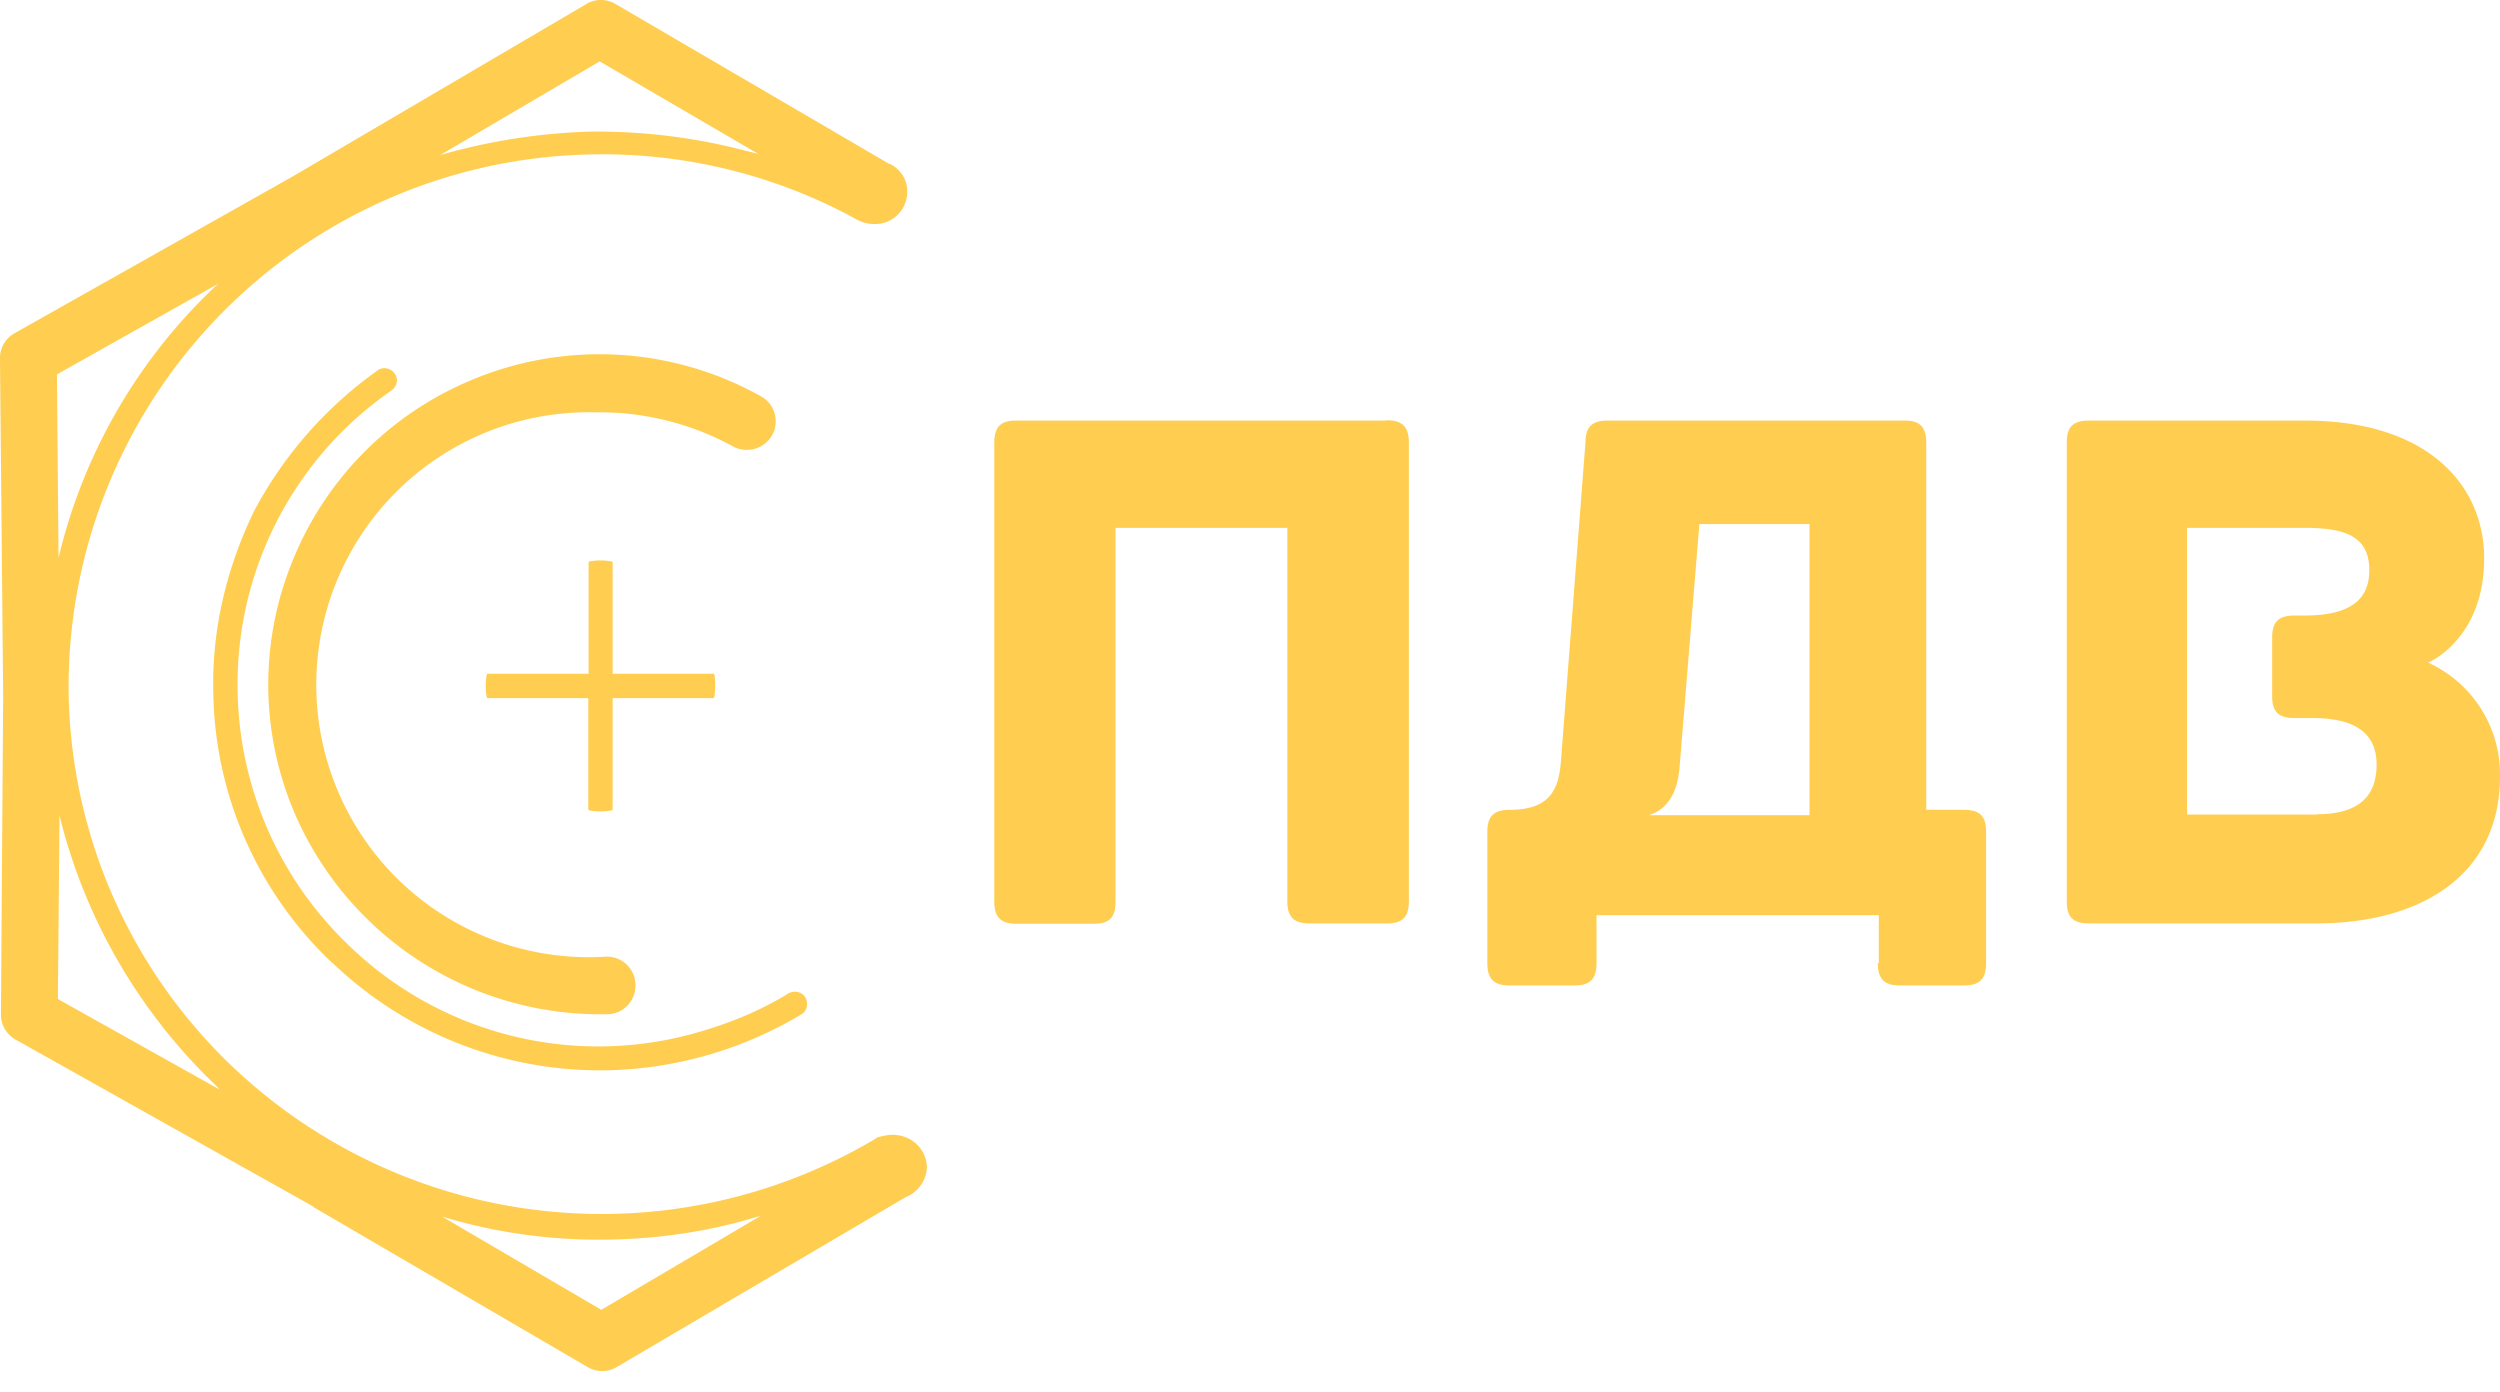 <svg viewBox="0 0 79 44" fill="none" xmlns="http://www.w3.org/2000/svg"><path fill-rule="evenodd" clip-rule="evenodd" d="m1.8 11.83.05 5.8a17.27 17.27 0 0 1 5.04-8.66l-5.09 2.86Zm26.4 24.03c.6 0 1.06.44 1.09 1 0 .44-.29.82-.67.97l-9.1 5.35a.9.9 0 0 1-.95.02l-8.67-5.06-.03-.03-9.38-5.26a.9.9 0 0 1-.46-.8l.07-10.04-.1-10.64a.9.9 0 0 1 .46-.84l8.8-4.96 9.23-5.42a.9.9 0 0 1 .95-.03l8.66 5.06h.03c.33.18.54.49.54.87 0 .57-.44 1.03-1.03 1.03-.24 0-.47-.07-.67-.2a16.67 16.67 0 0 0-8.3-2 16.83 16.83 0 0 0-16.5 17.08 16.65 16.65 0 0 0 5.16 11.73 16.94 16.94 0 0 0 20.36 2.28l.03-.03c.13-.03.3-.08.49-.08Zm-26.32-10.1-.05 5.81 5.11 2.86-.12-.13a17.61 17.61 0 0 1-4.94-8.53Zm12.1 12.69 5.02 2.94 5.04-2.97-.18.05c-1.46.44-3 .67-4.55.7-1.8.04-3.6-.2-5.32-.72Zm10.01-33.57-5.04-2.94-5.04 2.96a19.2 19.2 0 0 1 4.7-.74 18.5 18.5 0 0 1 4.58.51l.8.2Z" fill="#FFCE50"/><path fill-rule="evenodd" clip-rule="evenodd" d="M24.04 12.52c.44.23.6.8.36 1.23a.92.92 0 0 1-1.23.36 8.8 8.8 0 0 0-4.35-1.08 8.61 8.61 0 1 0 .33 17.2.9.9 0 0 1 .93.9.9.9 0 0 1-.9.92 10.52 10.52 0 0 1-9.82-6.24 10.33 10.33 0 0 1-.15-8 10.4 10.4 0 0 1 5.57-5.75 10.45 10.45 0 0 1 9.26.46Z" fill="#FFCE50"/><path fill-rule="evenodd" clip-rule="evenodd" d="M11.93 11.7a.4.4 0 0 1 .54.1c.13.18.08.41-.1.54a11.28 11.28 0 0 0-4.86 9.54 11.35 11.35 0 0 0 3.52 8l.03.03a11.33 11.33 0 0 0 11.1 2.68c.95-.28 1.88-.66 2.76-1.2.18-.1.43-.05.53.13.1.18.06.43-.12.53a12.43 12.43 0 0 1-6.1 1.77 12.23 12.23 0 0 1-8.71-3.38l-.03-.02a11.99 11.99 0 0 1-3.75-8.54c-.05-2.02.44-3.99 1.3-5.75a12.8 12.8 0 0 1 3.9-4.43Z" fill="#FFCE50"/><path fill-rule="evenodd" clip-rule="evenodd" d="M15.4 22.06c-.02 0-.05-.18-.05-.39 0-.2.03-.38.05-.38h3.2v-3.53c0-.02.17-.05.38-.05.2 0 .38.03.38.05v3.53h3.2c.02 0 .04.18.04.38s-.02.39-.05.39h-3.19v3.53c0 .02-.18.05-.38.05s-.39-.03-.39-.05v-3.53h-3.19Zm28.41-8.77h-11.69c-.44 0-.7.14-.7.7v14.5c0 .55.26.7.7.7h2.42c.48 0 .71-.15.71-.7v-11.81h5.43v11.8c0 .56.27.7.71.7h2.42c.45 0 .71-.14.71-.7v-14.5c0-.55-.27-.7-.7-.7Zm15.53 17.15c0 .55.26.7.7.7h2.01c.45 0 .71-.15.71-.7v-4.15c0-.44-.14-.7-.7-.7h-1.19v-11.6c0-.56-.26-.7-.7-.7h-9.36c-.44 0-.71.14-.71.7l-.77 10c-.06.9-.3 1.6-1.62 1.6-.56 0-.71.26-.71.7v4.15c0 .55.27.7.7.7h2.05c.44 0 .7-.15.7-.7v-1.52h8.92v1.52h-.03Zm-6.26-6.26.62-7.62h3.48v9.2h-5.07c.59-.2.91-.7.97-1.58Zm23.65-3.24c.2-.09 1.77-.88 1.77-3.3 0-2.25-1.71-4.35-5.67-4.35h-6.82c-.56 0-.7.26-.7.7v14.49c0 .44.14.7.7.7h7.17c3.4 0 5.82-1.58 5.82-4.64a3.88 3.88 0 0 0-2.27-3.6Zm-3.52 4.8h-4.1v-9.06h3.72c1.27 0 2.04.26 2.04 1.34 0 .94-.62 1.43-2.04 1.43h-.33c-.56 0-.7.27-.7.7v1.84c0 .44.14.7.7.7h.57c1.18 0 2.03.36 2.03 1.47 0 1.1-.68 1.57-1.89 1.57Z" fill="#FFCE50"/></svg>